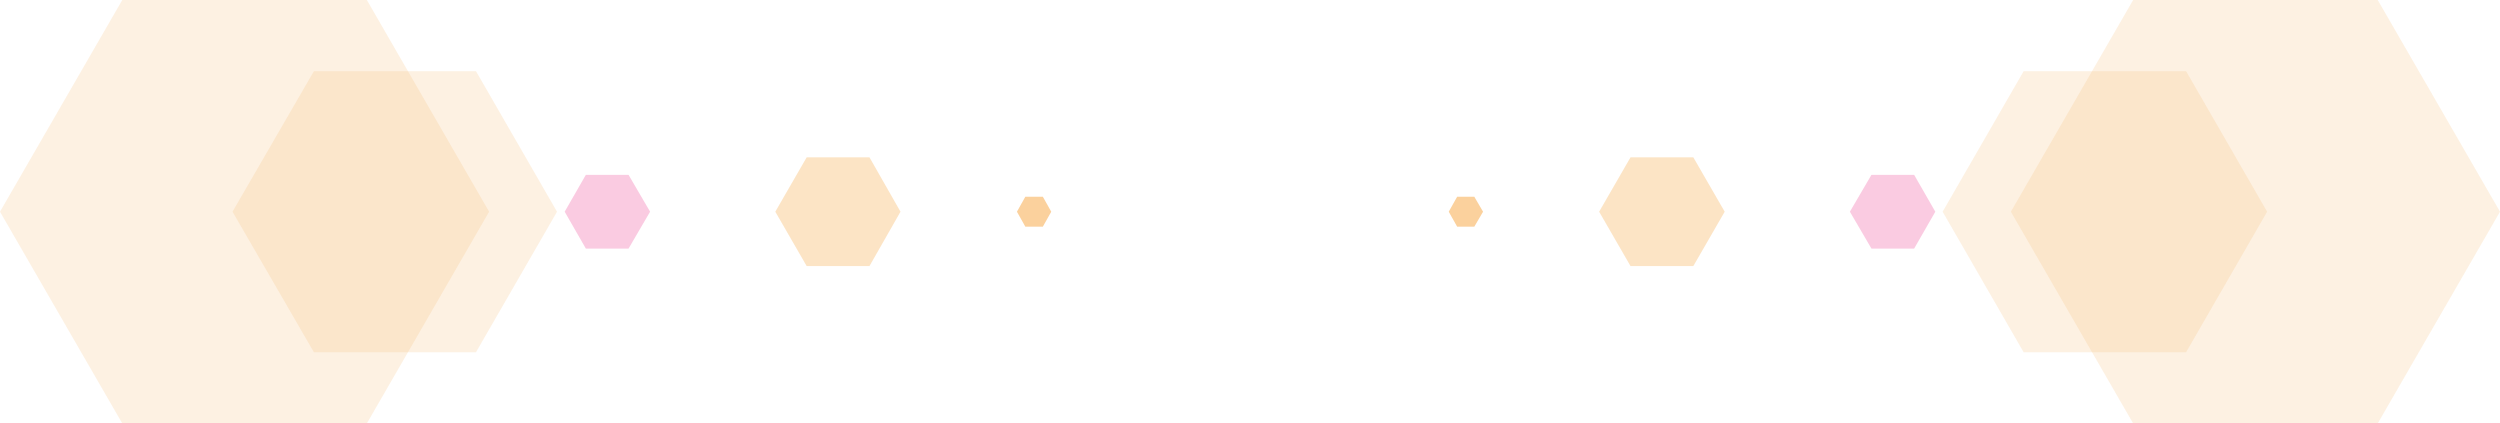 <svg version="1.1" xmlns="http://www.w3.org/2000/svg" x="0px" y="0px" viewBox="0 0 684.9 116" enable-background="new 0 0 684.9 116" xml:space="preserve" class="lensFlare">
  <polygon opacity="0.2" fill="#F9BB70" points="33.5,116 0,58 33.5,0 100.5,0 134,58 100.5,116 "/>
  <polygon opacity="0.2" fill="#F9BB70" points="86,96.5 63.7,58 86,19.5 130.4,19.5 152.6,58 130.4,96.5 "/>
  <polygon opacity="0.3" fill="#EF519A" points="160.5,68.1 154.7,58 160.5,47.9 172.2,47.9 178.1,58 172.2,68.1 "/>
  <polygon opacity="0.683" fill="#F9BB70" points="280.9,62.1 278.6,58 280.9,53.9 285.7,53.9 288,58 285.7,62.1 "/>
  <polygon opacity="0.4" fill="#F9BB70" points="221,72.9 212.4,58 221,43.1 238.2,43.1 246.7,58 238.2,72.9 "/>
  <polygon opacity="0.2" fill="#F9BB70" points="651.4,0 684.9,58 651.4,116 584.4,116 550.9,58 584.4,0 "/>
  <polygon opacity="0.2" fill="#F9BB70" points="598.9,19.5 621.1,58 598.9,96.5 554.4,96.5 532.2,58 554.4,19.5 "/>
  <polygon opacity="0.3" fill="#EF519A" points="524.4,47.9 530.2,58 524.4,68.1 512.7,68.1 506.8,58 512.7,47.9 "/>
  <polygon opacity="0.683" fill="#F9BB70" points="403.9,53.9 406.3,58 403.9,62.1 399.2,62.1 396.9,58 399.2,53.9 "/>
  <polygon opacity="0.4" fill="#F9BB70" points="463.9,43.1 472.5,58 463.9,72.9 446.7,72.9 438.1,58 446.7,43.1 "/>
</svg>
